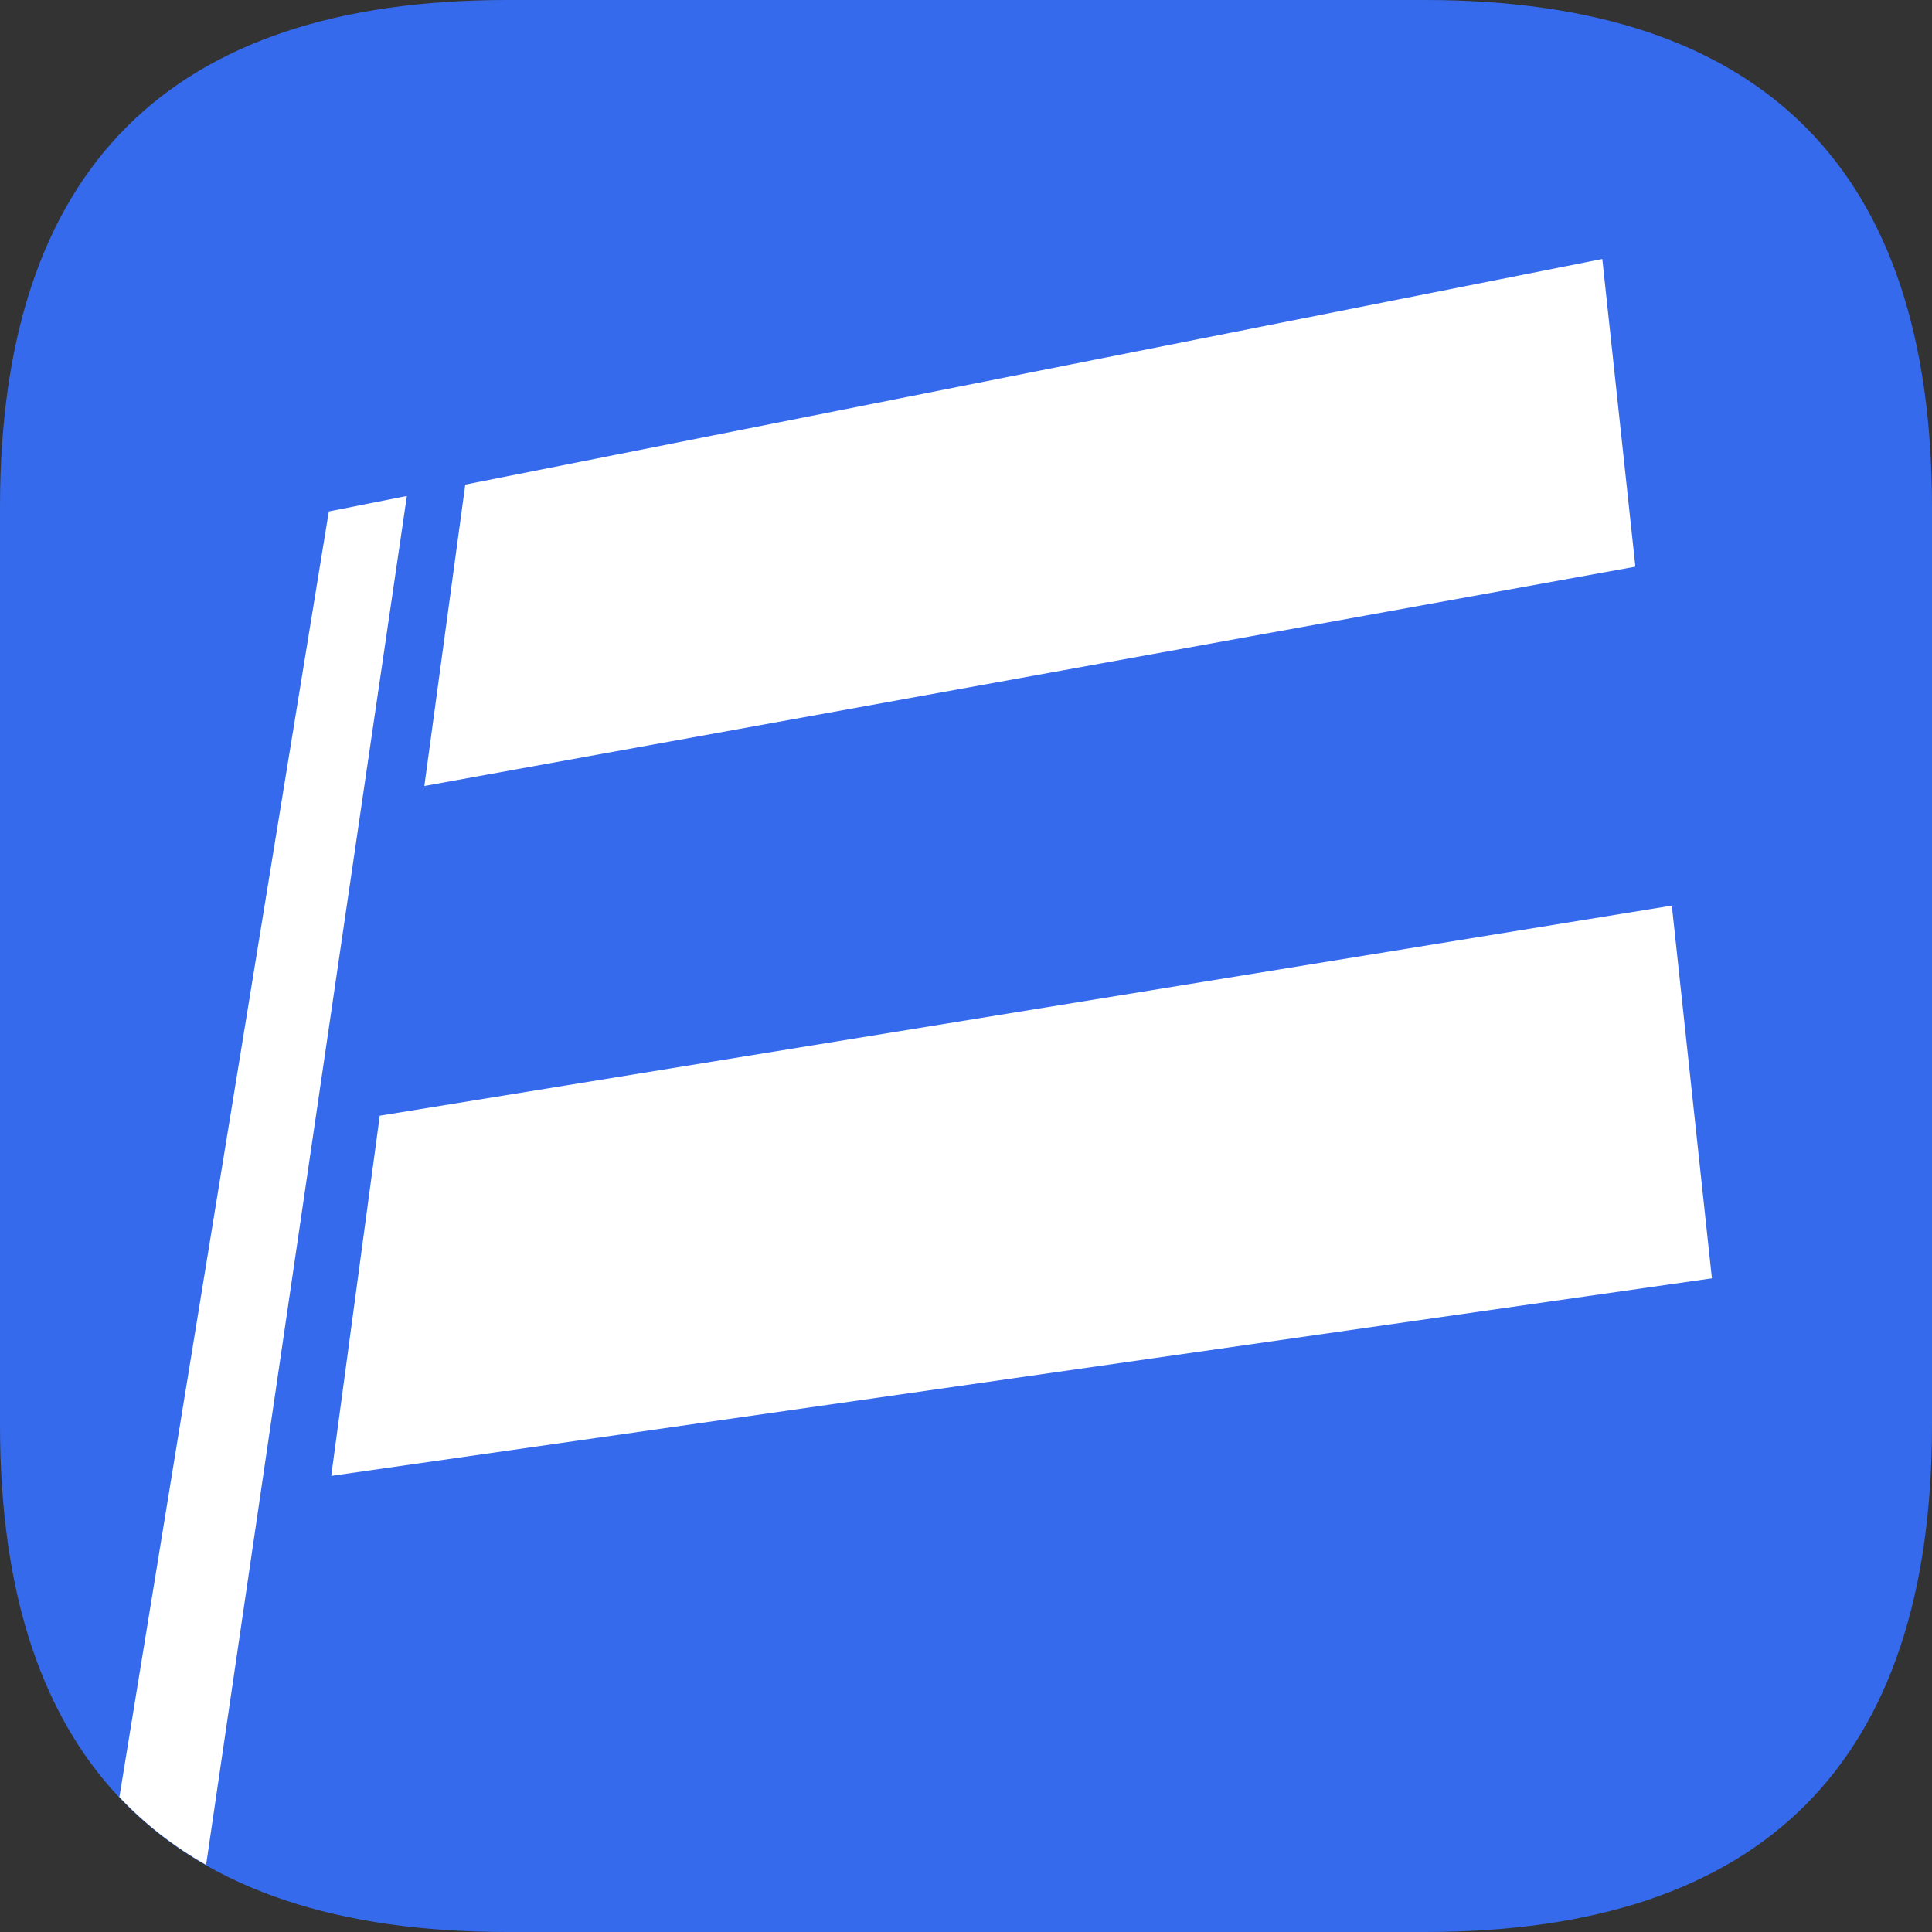 <?xml version="1.0" encoding="UTF-8" standalone="no"?>
<!DOCTYPE svg PUBLIC "-//W3C//DTD SVG 1.1//EN" "http://www.w3.org/Graphics/SVG/1.1/DTD/svg11.dtd">
<svg width="100%" height="100%" viewBox="0 0 1024 1024" version="1.1" xmlns="http://www.w3.org/2000/svg" xmlns:xlink="http://www.w3.org/1999/xlink" xml:space="preserve" xmlns:serif="http://www.serif.com/" style="fill-rule:evenodd;clip-rule:evenodd;stroke-linejoin:round;stroke-miterlimit:2;">
    <rect x="0" y="0" width="1024" height="1024" fill="#333333" stroke="none"/>
    <g transform="matrix(1,0,0,1,-1234.8,-1.13687e-13)">
        <g id="FINISHED" transform="matrix(1,0,0,1,1234.8,1.13687e-13)">
            <rect x="0" y="0" width="1024" height="1024" style="fill:none;"/>
            <clipPath id="_clip1">
                <rect x="0" y="0" width="1024" height="1024"/>
            </clipPath>
            <g clip-path="url(#_clip1)">
                <g transform="matrix(1,0,0,1,268.8,0)">
                    <path d="M0,1024C-179.2,1024 -268.8,934.4 -268.8,755.2L-268.8,268.8C-268.8,89.6 -179.2,0 0,0L486.4,0C665.6,0 755.2,89.6 755.2,268.8L755.2,755.2C755.2,934.4 665.6,1024 486.4,1024L0,1024Z" style="fill:rgb(54,106,237);fill-rule:nonzero;"/>
                </g>
                <g transform="matrix(1,0,0,1,-61.163,45.07)">
                    <g transform="matrix(0.421,0,0,1.24,147.695,-54.331)">
                        <path d="M53.932,804.591C12.603,796.61 -23.786,786.95 -55.235,775.612L208.424,226.081L306.691,219.462L53.932,804.591Z" style="fill:white;"/>
                    </g>
                    <g transform="matrix(1.22,0,0,1.302,-133.548,-68.277)">
                        <path d="M343.957,337.779C349.881,296.886 355.805,255.993 361.729,215.1C526.387,184.485 691.045,153.871 855.703,123.256C860.495,165.006 865.286,206.757 870.077,248.507C694.704,278.264 519.33,308.021 343.957,337.779ZM885.912,386.487C891.715,437.061 897.519,487.635 903.323,538.209C703.383,565.015 503.444,591.82 303.504,618.626C310.532,569.752 317.559,520.878 324.587,472.004C511.695,443.499 698.803,414.993 885.912,386.487Z" style="fill:white;"/>
                    </g>
                </g>
            </g>
        </g>
    </g>
</svg>
